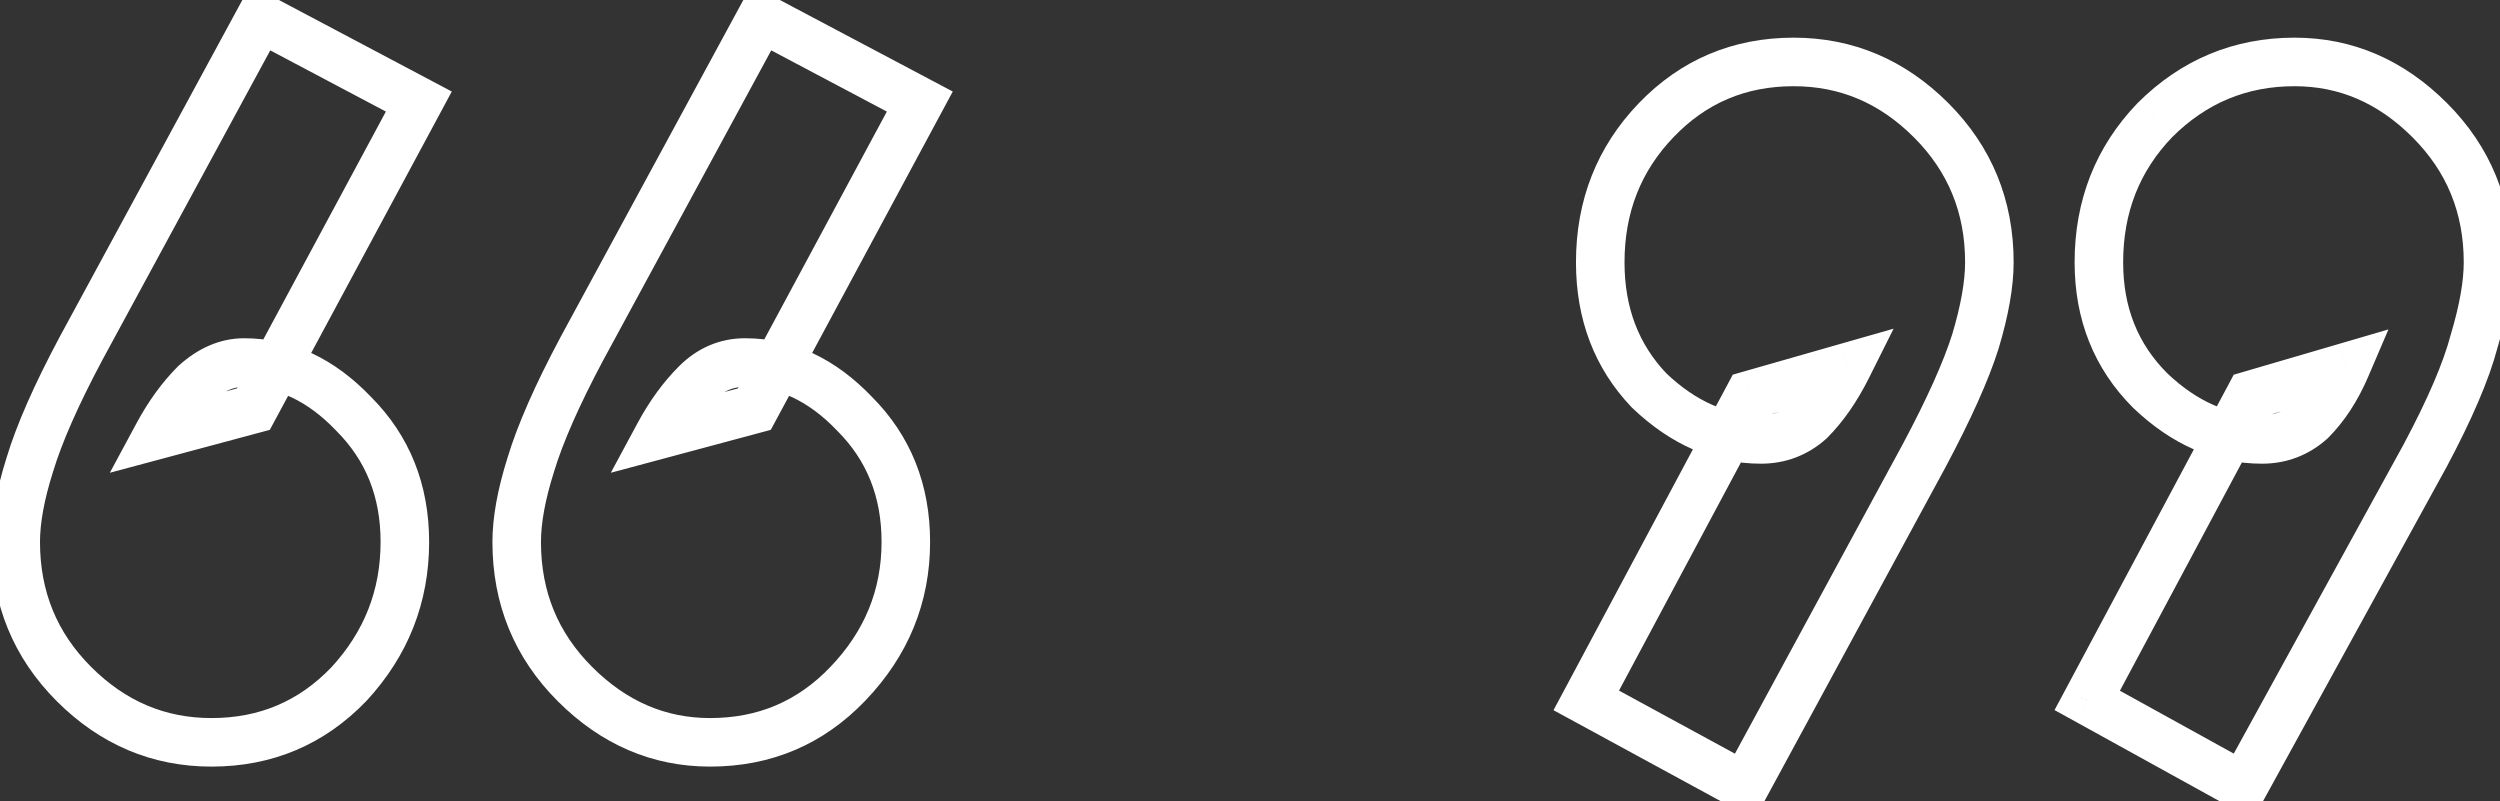 <svg width="103" height="33" viewBox="0 0 103 33" fill="none" xmlns="http://www.w3.org/2000/svg">
<rect x="0" y="0" width="103" height="33" fill="#333333" stroke="none"/>
<path d="M17.256 4.184L18.137 4.658L18.613 3.771L17.724 3.3L17.256 4.184ZM10.44 16.856L10.699 17.822L11.116 17.71L11.321 17.33L10.44 16.856ZM6.504 17.912L5.624 17.438L4.525 19.478L6.763 18.878L6.504 17.912ZM8.04 15.8L7.371 15.057L7.351 15.074L7.333 15.093L8.04 15.8ZM14.568 17.048L13.845 17.738L13.853 17.747L13.861 17.755L14.568 17.048ZM14.376 28.184L15.097 28.877L15.104 28.869L15.111 28.862L14.376 28.184ZM3.048 28.184L2.341 28.891H2.341L3.048 28.184ZM1.224 19.16L2.178 19.461L2.18 19.454L2.182 19.447L1.224 19.16ZM3.336 14.36L2.457 13.883L2.454 13.889L3.336 14.36ZM10.728 0.728L11.196 -0.156L10.321 -0.619L9.849 0.251L10.728 0.728ZM37.896 4.184L38.777 4.658L39.254 3.771L38.364 3.3L37.896 4.184ZM31.08 16.856L31.339 17.822L31.756 17.71L31.961 17.33L31.08 16.856ZM27.144 17.912L26.264 17.438L25.165 19.478L27.403 18.878L27.144 17.912ZM35.208 17.048L34.485 17.738L34.493 17.747L34.501 17.755L35.208 17.048ZM34.92 28.184L34.199 27.491L34.199 27.491L34.92 28.184ZM21.864 19.16L22.818 19.461L22.82 19.454L22.822 19.447L21.864 19.16ZM23.976 14.36L23.097 13.883L23.094 13.889L23.976 14.36ZM31.368 0.728L31.836 -0.156L30.961 -0.619L30.489 0.251L31.368 0.728ZM16.375 3.71L9.559 16.382L11.321 17.33L18.137 4.658L16.375 3.71ZM10.181 15.89L6.245 16.946L6.763 18.878L10.699 17.822L10.181 15.89ZM7.384 18.386C7.794 17.626 8.25 17.004 8.747 16.507L7.333 15.093C6.678 15.748 6.11 16.534 5.624 17.438L7.384 18.386ZM8.709 16.543C9.208 16.094 9.651 15.936 10.056 15.936V13.936C9.053 13.936 8.152 14.354 7.371 15.057L8.709 16.543ZM10.056 15.936C11.4 15.936 12.655 16.492 13.845 17.738L15.291 16.358C13.793 14.788 12.04 13.936 10.056 13.936V15.936ZM13.861 17.755C15.069 18.963 15.68 20.463 15.68 22.328H17.68C17.68 19.969 16.883 17.949 15.275 16.341L13.861 17.755ZM15.68 22.328C15.68 24.314 15.009 26.024 13.641 27.506L15.111 28.862C16.815 27.016 17.68 24.822 17.68 22.328H15.68ZM13.655 27.491C12.309 28.893 10.683 29.584 8.712 29.584V31.584C11.221 31.584 13.371 30.675 15.097 28.877L13.655 27.491ZM8.712 29.584C6.813 29.584 5.176 28.898 3.755 27.477L2.341 28.891C4.12 30.67 6.259 31.584 8.712 31.584V29.584ZM3.755 27.477C2.346 26.068 1.648 24.372 1.648 22.328H-0.352C-0.352 24.892 0.55 27.1 2.341 28.891L3.755 27.477ZM1.648 22.328C1.648 21.567 1.812 20.617 2.178 19.461L0.27 18.859C-0.132 20.135 -0.352 21.297 -0.352 22.328H1.648ZM2.182 19.447C2.539 18.258 3.209 16.724 4.218 14.831L2.454 13.889C1.415 15.836 0.677 17.502 0.266 18.873L2.182 19.447ZM4.215 14.837L11.607 1.205L9.849 0.251L2.457 13.883L4.215 14.837ZM10.26 1.612L16.788 5.068L17.724 3.3L11.196 -0.156L10.26 1.612ZM37.015 3.71L30.199 16.382L31.961 17.33L38.777 4.658L37.015 3.71ZM30.821 15.89L26.885 16.946L27.403 18.878L31.339 17.822L30.821 15.89ZM28.024 18.386C28.433 17.626 28.89 17.004 29.387 16.507L27.973 15.093C27.318 15.748 26.75 16.534 26.264 17.438L28.024 18.386ZM29.387 16.507C29.788 16.106 30.211 15.936 30.696 15.936V13.936C29.645 13.936 28.724 14.342 27.973 15.093L29.387 16.507ZM30.696 15.936C32.04 15.936 33.294 16.492 34.485 17.738L35.931 16.358C34.434 14.788 32.68 13.936 30.696 13.936V15.936ZM34.501 17.755C35.709 18.963 36.32 20.463 36.32 22.328H38.32C38.32 19.969 37.523 17.949 35.915 16.341L34.501 17.755ZM36.32 22.328C36.32 24.301 35.626 26.007 34.199 27.491L35.641 28.877C37.414 27.033 38.32 24.835 38.32 22.328H36.32ZM34.199 27.491C32.853 28.893 31.227 29.584 29.256 29.584V31.584C31.765 31.584 33.915 30.675 35.641 28.877L34.199 27.491ZM29.256 29.584C27.43 29.584 25.822 28.904 24.395 27.477L22.981 28.891C24.754 30.664 26.858 31.584 29.256 31.584V29.584ZM24.395 27.477C22.986 26.068 22.288 24.372 22.288 22.328H20.288C20.288 24.892 21.19 27.1 22.981 28.891L24.395 27.477ZM22.288 22.328C22.288 21.567 22.453 20.617 22.818 19.461L20.91 18.859C20.508 20.135 20.288 21.297 20.288 22.328H22.288ZM22.822 19.447C23.179 18.258 23.849 16.724 24.858 14.831L23.094 13.889C22.055 15.836 21.317 17.502 20.906 18.873L22.822 19.447ZM24.855 14.837L32.247 1.205L30.489 0.251L23.097 13.883L24.855 14.837ZM30.9 1.612L37.428 5.068L38.364 3.3L31.836 -0.156L30.9 1.612ZM85.993 28.856L85.112 28.385L84.647 29.255L85.51 29.731L85.993 28.856ZM92.713 16.28L92.433 15.32L92.029 15.438L91.832 15.809L92.713 16.28ZM96.65 15.128L97.569 15.522L98.404 13.572L96.369 14.168L96.65 15.128ZM95.21 17.336L95.874 18.083L95.896 18.064L95.917 18.043L95.21 17.336ZM88.585 16.088L87.878 16.795L87.887 16.803L87.895 16.811L88.585 16.088ZM88.778 4.952L88.07 4.245L88.063 4.252L88.056 4.259L88.778 4.952ZM100.105 4.952L99.398 5.659L99.398 5.659L100.105 4.952ZM101.93 14.072L100.972 13.785L100.967 13.801L100.962 13.818L101.93 14.072ZM99.913 18.776L100.79 19.258L100.796 19.247L99.913 18.776ZM92.425 32.408L91.942 33.283L92.819 33.768L93.302 32.889L92.425 32.408ZM65.353 28.856L64.472 28.385L64.004 29.26L64.876 29.734L65.353 28.856ZM72.073 16.28L71.799 15.319L71.391 15.435L71.192 15.809L72.073 16.28ZM76.106 15.128L77 15.575L78.016 13.542L75.831 14.166L76.106 15.128ZM74.57 17.336L75.234 18.083L75.256 18.064L75.277 18.043L74.57 17.336ZM67.945 16.088L67.222 16.779L67.238 16.795L67.255 16.811L67.945 16.088ZM68.234 4.952L68.955 5.645L68.234 4.952ZM79.561 4.952L78.854 5.659V5.659L79.561 4.952ZM81.385 14.072L82.339 14.373L82.341 14.366L82.343 14.359L81.385 14.072ZM79.273 18.776L80.153 19.253L80.156 19.247L79.273 18.776ZM71.882 32.408L71.404 33.286L72.283 33.765L72.761 32.885L71.882 32.408ZM86.876 29.327L93.596 16.751L91.832 15.809L85.112 28.385L86.876 29.327ZM92.994 17.24L96.93 16.088L96.369 14.168L92.433 15.32L92.994 17.24ZM95.73 14.734C95.387 15.536 94.973 16.159 94.502 16.629L95.917 18.043C96.598 17.361 97.144 16.512 97.569 15.522L95.73 14.734ZM94.545 16.589C94.151 16.939 93.716 17.104 93.194 17.104V19.104C94.207 19.104 95.115 18.758 95.874 18.083L94.545 16.589ZM93.194 17.104C91.83 17.104 90.532 16.563 89.276 15.365L87.895 16.811C89.455 18.301 91.229 19.104 93.194 19.104V17.104ZM89.293 15.381C88.084 14.173 87.474 12.673 87.474 10.808H85.474C85.474 13.167 86.271 15.187 87.878 16.795L89.293 15.381ZM87.474 10.808C87.474 8.751 88.149 7.05 89.499 5.645L88.056 4.259C86.334 6.054 85.474 8.257 85.474 10.808H87.474ZM89.485 5.659C90.899 4.245 92.566 3.552 94.537 3.552V1.552C92.029 1.552 89.856 2.459 88.07 4.245L89.485 5.659ZM94.537 3.552C96.364 3.552 97.971 4.232 99.398 5.659L100.813 4.245C99.04 2.472 96.935 1.552 94.537 1.552V3.552ZM99.398 5.659C100.807 7.068 101.506 8.764 101.506 10.808H103.506C103.506 8.244 102.604 6.036 100.813 4.245L99.398 5.659ZM101.506 10.808C101.506 11.572 101.34 12.557 100.972 13.785L102.887 14.359C103.287 13.027 103.506 11.836 103.506 10.808H101.506ZM100.962 13.818C100.671 14.923 100.041 16.412 99.031 18.305L100.796 19.247C101.834 17.3 102.548 15.653 102.897 14.326L100.962 13.818ZM99.037 18.295L91.549 31.927L93.302 32.889L100.79 19.257L99.037 18.295ZM92.909 31.533L86.477 27.981L85.51 29.731L91.942 33.283L92.909 31.533ZM66.236 29.327L72.956 16.751L71.192 15.809L64.472 28.385L66.236 29.327ZM72.348 17.241L76.38 16.09L75.831 14.166L71.799 15.319L72.348 17.241ZM75.211 14.681C74.8 15.502 74.347 16.144 73.862 16.629L75.277 18.043C75.944 17.376 76.514 16.546 77 15.575L75.211 14.681ZM73.905 16.589C73.511 16.939 73.076 17.104 72.553 17.104V19.104C73.567 19.104 74.475 18.758 75.234 18.083L73.905 16.589ZM72.553 17.104C71.19 17.104 69.892 16.563 68.636 15.365L67.255 16.811C68.815 18.301 70.589 19.104 72.553 19.104V17.104ZM68.669 15.398C67.518 14.192 66.93 12.687 66.93 10.808H64.93C64.93 13.153 65.685 15.168 67.222 16.779L68.669 15.398ZM66.93 10.808C66.93 8.751 67.605 7.05 68.955 5.645L67.512 4.259C65.79 6.054 64.93 8.257 64.93 10.808H66.93ZM68.955 5.645C70.3 4.243 71.927 3.552 73.897 3.552V1.552C71.388 1.552 69.239 2.461 67.512 4.259L68.955 5.645ZM73.897 3.552C75.797 3.552 77.434 4.238 78.854 5.659L80.269 4.245C78.489 2.466 76.35 1.552 73.897 1.552V3.552ZM78.854 5.659C80.263 7.068 80.962 8.764 80.962 10.808H82.962C82.962 8.244 82.06 6.036 80.269 4.245L78.854 5.659ZM80.962 10.808C80.962 11.572 80.796 12.557 80.428 13.785L82.343 14.359C82.743 13.027 82.962 11.836 82.962 10.808H80.962ZM80.432 13.771C80.075 14.902 79.403 16.407 78.391 18.305L80.156 19.247C81.192 17.305 81.928 15.674 82.339 14.373L80.432 13.771ZM78.394 18.299L71.002 31.931L72.761 32.885L80.153 19.253L78.394 18.299ZM72.359 31.53L65.831 27.978L64.876 29.734L71.404 33.286L72.359 31.53Z" fill="white"/>
</svg>
